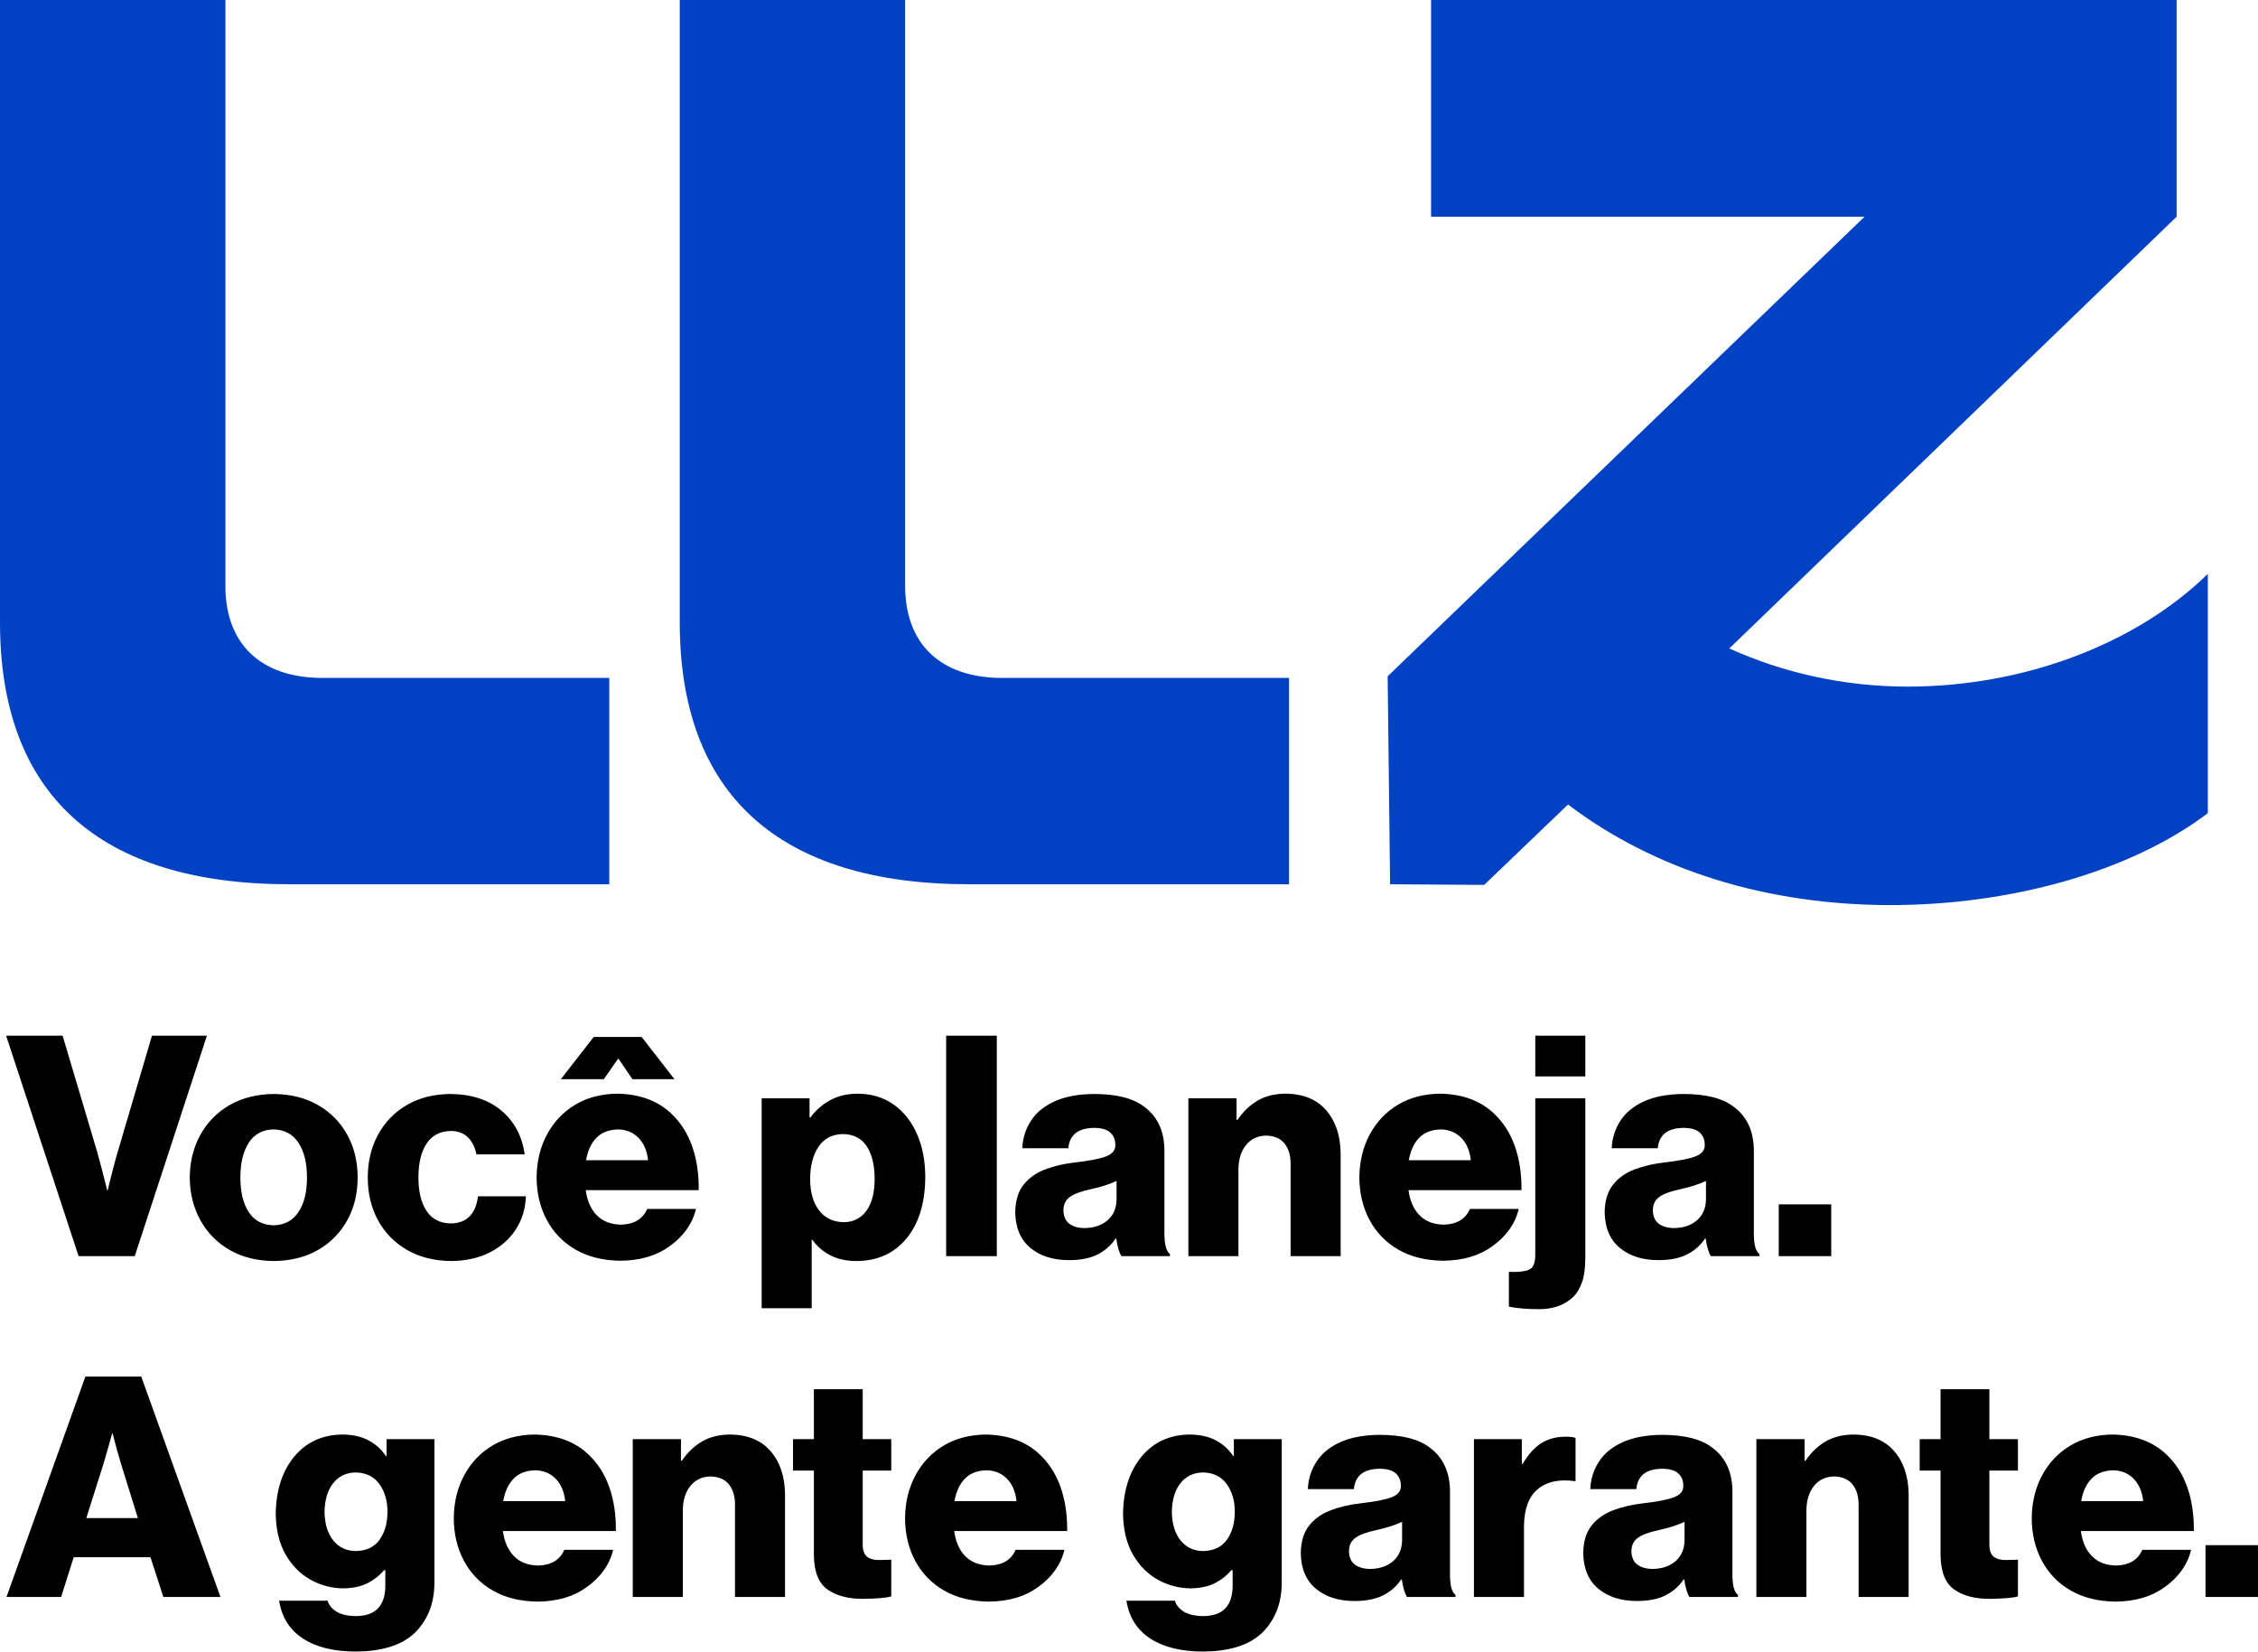<svg width="242" height="177" viewBox="0 0 242 177" fill="none" xmlns="http://www.w3.org/2000/svg">
<path fill-rule="evenodd" clip-rule="evenodd" d="M6.711 110.999H0.657L8.422 134.62H14.443L22.175 110.999H16.286L12.634 123.388C12.458 123.982 12.288 124.599 12.124 125.238C11.959 125.876 11.822 126.416 11.712 126.856C11.603 127.297 11.548 127.528 11.548 127.55H11.482C11.482 127.528 11.427 127.302 11.318 126.873C11.208 126.443 11.071 125.909 10.906 125.271C10.742 124.632 10.572 124.004 10.396 123.388L6.711 110.999ZM24.61 133.959C25.948 134.73 27.527 135.126 29.348 135.148C31.169 135.126 32.748 134.73 34.086 133.959C35.424 133.188 36.466 132.131 37.212 130.788C37.957 129.444 38.33 127.914 38.33 126.196C38.33 124.478 37.957 122.947 37.212 121.604C36.466 120.26 35.424 119.203 34.086 118.432C32.748 117.661 31.169 117.265 29.348 117.243C27.527 117.265 25.948 117.661 24.61 118.432C23.272 119.203 22.23 120.26 21.484 121.604C20.738 122.947 20.355 124.478 20.333 126.196C20.355 127.914 20.738 129.444 21.484 130.788C22.23 132.131 23.272 133.188 24.61 133.959ZM31.98 129.912C31.366 130.826 30.478 131.294 29.315 131.316C28.152 131.294 27.27 130.826 26.666 129.912C26.063 128.998 25.762 127.759 25.762 126.196C25.762 124.632 26.063 123.388 26.666 122.463C27.27 121.538 28.152 121.064 29.315 121.042C30.478 121.064 31.366 121.538 31.98 122.463C32.594 123.388 32.901 124.632 32.901 126.196C32.901 127.759 32.594 128.998 31.98 129.912ZM43.627 133.959C44.965 134.73 46.545 135.126 48.365 135.148C49.967 135.126 51.354 134.813 52.528 134.207C53.701 133.601 54.622 132.781 55.291 131.746C55.96 130.711 56.317 129.532 56.361 128.211H51.228C50.987 130.127 50.011 131.096 48.3 131.118C47.159 131.096 46.298 130.65 45.717 129.78C45.136 128.91 44.845 127.715 44.845 126.196C44.845 124.654 45.136 123.443 45.717 122.562C46.298 121.681 47.159 121.229 48.3 121.207C49.067 121.207 49.681 121.433 50.142 121.884C50.603 122.336 50.91 122.947 51.063 123.718L56.229 123.718C55.966 121.78 55.143 120.222 53.761 119.043C52.38 117.865 50.537 117.265 48.234 117.243C46.457 117.265 44.911 117.661 43.595 118.432C42.279 119.203 41.253 120.26 40.518 121.604C39.783 122.947 39.416 124.478 39.416 126.196C39.416 127.914 39.783 129.444 40.518 130.788C41.253 132.131 42.289 133.188 43.627 133.959ZM68.436 121.95C69.006 122.534 69.346 123.333 69.456 124.346H62.809C62.985 123.333 63.352 122.534 63.912 121.95C64.471 121.367 65.255 121.064 66.264 121.042C67.142 121.064 67.865 121.367 68.436 121.95ZM61.691 133.926C63.029 134.697 64.63 135.093 66.495 135.115C68.622 135.093 70.377 134.576 71.759 133.563C72.505 133.034 73.119 132.428 73.601 131.746C74.084 131.063 74.413 130.336 74.588 129.565H69.357C68.896 130.645 67.964 131.206 66.56 131.25C65.464 131.228 64.597 130.892 63.961 130.243C63.325 129.593 62.93 128.695 62.777 127.55H74.885C74.906 125.81 74.671 124.241 74.177 122.842C73.684 121.444 72.932 120.271 71.923 119.324C70.476 117.959 68.556 117.254 66.165 117.21C64.433 117.232 62.925 117.628 61.642 118.399C60.358 119.17 59.355 120.227 58.631 121.571C57.907 122.914 57.534 124.434 57.512 126.13C57.512 127.847 57.874 129.384 58.598 130.738C59.322 132.093 60.353 133.155 61.691 133.926ZM68.765 111.131L63.632 111.131L60.111 115.657L64.718 115.657L66.231 113.477H66.297L67.778 115.657H72.285L68.765 111.131ZM92.866 129.747C92.284 130.551 91.478 130.964 90.447 130.986C89.285 130.964 88.391 130.534 87.766 129.697C87.141 128.861 86.828 127.748 86.828 126.361C86.828 124.951 87.124 123.801 87.716 122.909C88.309 122.017 89.186 121.56 90.349 121.538C91.489 121.56 92.339 122 92.899 122.859C93.458 123.718 93.738 124.885 93.738 126.361C93.738 127.814 93.447 128.943 92.866 129.747ZM86.762 117.705H81.63V140.203L86.993 140.203V132.869H87.058C87.585 133.596 88.243 134.157 89.032 134.554C89.822 134.95 90.754 135.148 91.829 135.148C94.067 135.126 95.843 134.317 97.159 132.72C98.475 131.124 99.144 128.938 99.166 126.163C99.166 124.445 98.876 122.914 98.294 121.571C97.713 120.227 96.885 119.17 95.81 118.399C94.736 117.628 93.452 117.232 91.961 117.21C90.82 117.21 89.828 117.441 88.983 117.904C88.139 118.366 87.431 118.983 86.861 119.754H86.762V117.705ZM106.833 110.999L101.404 110.999V134.62L106.833 134.62V110.999ZM118.71 130.771C118.096 131.311 117.285 131.592 116.276 131.614C115.596 131.614 115.047 131.465 114.63 131.168C114.214 130.87 113.994 130.391 113.972 129.731C113.972 129.092 114.203 128.607 114.663 128.277C115.124 127.947 115.87 127.671 116.901 127.451C118.019 127.209 118.941 126.911 119.665 126.559V128.574C119.643 129.499 119.325 130.232 118.71 130.771ZM110.419 133.728C111.472 134.609 112.854 135.049 114.565 135.049C115.815 135.049 116.84 134.846 117.641 134.438C118.442 134.031 119.083 133.464 119.566 132.737H119.632C119.763 133.618 119.95 134.245 120.191 134.62H125.389V134.389C124.973 134.102 124.775 133.298 124.797 131.977V123.454C124.819 121.317 124.106 119.71 122.659 118.63C122.066 118.168 121.321 117.821 120.421 117.59C119.522 117.358 118.447 117.243 117.197 117.243C115.508 117.265 114.104 117.535 112.985 118.052C111.867 118.57 111.028 119.269 110.468 120.15C109.909 121.031 109.607 122 109.564 123.057H114.499C114.63 121.626 115.541 120.899 117.23 120.877C118.041 120.877 118.628 121.042 118.99 121.372C119.352 121.703 119.533 122.143 119.533 122.694C119.555 123.244 119.237 123.652 118.579 123.916C117.921 124.18 116.813 124.401 115.256 124.577C114.071 124.709 112.996 124.957 112.031 125.32C111.066 125.684 110.293 126.229 109.712 126.955C109.13 127.682 108.829 128.662 108.807 129.896C108.829 131.57 109.366 132.847 110.419 133.728ZM132.529 117.705H127.364V134.62H132.727V125.271C132.749 124.213 133.023 123.36 133.549 122.71C134.076 122.061 134.789 121.725 135.688 121.703C136.565 121.725 137.223 122.006 137.662 122.545C138.101 123.085 138.32 123.806 138.32 124.709V134.62H143.683V123.619C143.661 121.703 143.146 120.161 142.137 118.994C141.128 117.826 139.691 117.232 137.827 117.21C136.664 117.21 135.66 117.452 134.816 117.937C133.971 118.421 133.242 119.115 132.628 120.018H132.529V117.705ZM156.614 121.951C157.184 122.534 157.524 123.333 157.634 124.346H150.987C151.163 123.333 151.53 122.534 152.09 121.951C152.649 121.367 153.433 121.064 154.442 121.042C155.32 121.064 156.043 121.367 156.614 121.951ZM149.869 133.926C151.207 134.697 152.808 135.093 154.672 135.115C156.8 135.093 158.555 134.576 159.937 133.563C160.683 133.034 161.297 132.428 161.779 131.746C162.262 131.063 162.591 130.336 162.766 129.565H157.535C157.074 130.645 156.142 131.206 154.738 131.25C153.642 131.228 152.775 130.892 152.139 130.243C151.503 129.593 151.108 128.695 150.954 127.55H163.063C163.084 125.81 162.849 124.241 162.355 122.842C161.862 121.444 161.11 120.271 160.101 119.324C158.654 117.959 156.734 117.254 154.343 117.21C152.611 117.232 151.103 117.628 149.819 118.399C148.536 119.17 147.533 120.227 146.809 121.571C146.085 122.914 145.712 124.434 145.69 126.13C145.69 127.847 146.052 129.384 146.776 130.738C147.5 132.093 148.531 133.155 149.869 133.926ZM169.906 110.999L164.543 110.999V115.36H169.906V110.999ZM163.194 140.236C163.742 140.28 164.258 140.302 164.741 140.302C166.364 140.346 167.658 139.906 168.623 138.981C169.018 138.584 169.33 138.056 169.561 137.395C169.791 136.734 169.906 135.853 169.906 134.752V117.705L164.543 117.705L164.543 134.488C164.543 135.369 164.307 135.903 163.836 136.09C163.364 136.277 162.657 136.349 161.714 136.305V140.038C162.152 140.126 162.646 140.192 163.194 140.236ZM181.883 130.771C181.268 131.311 180.457 131.592 179.448 131.614C178.768 131.614 178.219 131.465 177.803 131.168C177.386 130.87 177.167 130.391 177.145 129.731C177.145 129.092 177.375 128.607 177.836 128.277C178.296 127.947 179.042 127.671 180.073 127.451C181.192 127.209 182.113 126.911 182.837 126.559V128.574C182.815 129.499 182.497 130.232 181.883 130.771ZM173.591 133.728C174.644 134.609 176.026 135.049 177.737 135.049C178.987 135.049 180.013 134.846 180.813 134.438C181.614 134.031 182.255 133.464 182.738 132.737H182.804C182.935 133.618 183.122 134.245 183.363 134.62H188.562V134.389C188.145 134.102 187.948 133.298 187.969 131.977V123.454C187.991 121.317 187.279 119.71 185.831 118.63C185.239 118.168 184.493 117.821 183.593 117.59C182.694 117.358 181.619 117.243 180.369 117.243C178.68 117.265 177.276 117.535 176.158 118.052C175.039 118.57 174.2 119.269 173.641 120.15C173.081 121.031 172.78 122 172.736 123.057H177.671C177.803 121.626 178.713 120.899 180.402 120.877C181.214 120.877 181.8 121.042 182.162 121.372C182.524 121.703 182.705 122.143 182.705 122.694C182.727 123.244 182.409 123.652 181.751 123.916C181.093 124.18 179.985 124.401 178.428 124.577C177.243 124.709 176.169 124.957 175.203 125.32C174.238 125.684 173.465 126.229 172.884 126.955C172.303 127.682 172.001 128.662 171.979 129.896C172.001 131.57 172.538 132.847 173.591 133.728ZM196.261 129.07H190.635V134.62L196.261 134.62V129.07ZM13.001 156.979L14.778 162.694H9.25L11.06 156.979C11.191 156.56 11.328 156.092 11.471 155.575C11.614 155.057 11.74 154.611 11.849 154.237C11.959 153.862 12.014 153.664 12.014 153.642H12.08C12.08 153.664 12.129 153.862 12.228 154.237C12.326 154.611 12.447 155.057 12.59 155.575C12.732 156.092 12.869 156.56 13.001 156.979ZM15.139 147.53H9.151L0.695 171.151H6.552L7.901 166.889H16.127L17.509 171.151H23.628L15.139 147.53ZM40.688 165.006C40.129 165.799 39.268 166.207 38.105 166.229C37.096 166.207 36.296 165.821 35.703 165.072C35.111 164.324 34.804 163.311 34.782 162.033C34.804 160.734 35.111 159.71 35.703 158.961C36.296 158.212 37.096 157.827 38.105 157.805C39.224 157.827 40.074 158.239 40.655 159.043C41.236 159.847 41.527 160.833 41.527 162C41.527 163.211 41.247 164.214 40.688 165.006ZM32.479 175.611C33.905 176.536 35.791 176.998 38.138 176.998C39.389 176.998 40.545 176.85 41.609 176.552C42.673 176.255 43.578 175.776 44.324 175.115C45.004 174.499 45.547 173.728 45.953 172.803C46.358 171.878 46.561 170.777 46.561 169.499V154.237L41.428 154.237V156.054H41.363C40.88 155.327 40.249 154.76 39.471 154.352C38.692 153.945 37.743 153.741 36.625 153.741C34.497 153.785 32.797 154.578 31.525 156.12C30.253 157.661 29.595 159.688 29.551 162.198C29.573 163.938 29.924 165.403 30.604 166.592C31.284 167.781 32.177 168.684 33.285 169.301C34.393 169.918 35.583 170.226 36.855 170.226C37.864 170.204 38.714 170.017 39.405 169.664C40.096 169.312 40.683 168.85 41.165 168.277H41.297V169.962C41.297 170.997 41.039 171.795 40.524 172.357C40.008 172.919 39.191 173.199 38.072 173.199C37.195 173.177 36.515 173.012 36.032 172.704C35.55 172.395 35.243 172.01 35.111 171.548H29.913C30.198 173.331 31.053 174.686 32.479 175.611ZM59.557 158.482C60.128 159.065 60.468 159.864 60.578 160.877H53.931C54.107 159.864 54.474 159.065 55.033 158.482C55.593 157.898 56.377 157.595 57.386 157.573C58.263 157.595 58.987 157.898 59.557 158.482ZM52.813 170.457C54.151 171.228 55.752 171.625 57.616 171.647C59.744 171.625 61.499 171.107 62.881 170.094C63.626 169.565 64.241 168.96 64.723 168.277C65.206 167.594 65.535 166.867 65.71 166.097H60.479C60.018 167.176 59.086 167.737 57.682 167.781C56.585 167.759 55.719 167.424 55.083 166.774C54.447 166.124 54.052 165.227 53.898 164.081H66.006C66.028 162.341 65.793 160.772 65.299 159.374C64.805 157.975 64.054 156.802 63.045 155.855C61.597 154.49 59.678 153.785 57.287 153.741C55.554 153.763 54.046 154.16 52.763 154.93C51.48 155.701 50.477 156.758 49.753 158.102C49.029 159.445 48.656 160.965 48.634 162.661C48.634 164.379 48.996 165.915 49.72 167.269C50.444 168.624 51.474 169.686 52.813 170.457ZM72.982 154.237H67.816V171.151H73.179L73.179 161.802C73.201 160.745 73.475 159.891 74.002 159.242C74.528 158.592 75.241 158.256 76.14 158.234C77.018 158.256 77.676 158.537 78.114 159.076C78.553 159.616 78.772 160.337 78.772 161.24V171.151L84.135 171.151V160.15C84.114 158.234 83.598 156.692 82.589 155.525C81.58 154.358 80.143 153.763 78.279 153.741C77.116 153.741 76.113 153.983 75.268 154.468C74.424 154.952 73.695 155.646 73.08 156.549H72.982V154.237ZM88.725 170.375C89.701 171.046 90.99 171.371 92.591 171.349C94.061 171.327 95.037 171.239 95.52 171.085V167.154C95.41 167.154 95.245 167.159 95.026 167.17C94.807 167.181 94.576 167.187 94.335 167.187C93.743 167.209 93.282 167.099 92.953 166.856C92.624 166.614 92.46 166.174 92.46 165.535V157.606L95.52 157.606V154.237H92.46V148.885L87.228 148.885V154.237H84.991V157.606H87.228V166.691C87.25 168.475 87.749 169.703 88.725 170.375ZM107.924 158.482C108.494 159.065 108.834 159.864 108.944 160.877H102.297C102.473 159.864 102.84 159.065 103.4 158.482C103.959 157.898 104.743 157.595 105.752 157.573C106.63 157.595 107.353 157.898 107.924 158.482ZM101.179 170.457C102.517 171.228 104.118 171.625 105.983 171.647C108.11 171.625 109.865 171.107 111.247 170.094C111.993 169.565 112.607 168.96 113.089 168.277C113.572 167.594 113.901 166.867 114.076 166.097H108.845C108.384 167.176 107.452 167.737 106.048 167.781C104.952 167.759 104.085 167.424 103.449 166.774C102.813 166.124 102.418 165.227 102.265 164.081H114.373C114.395 162.341 114.159 160.772 113.665 159.374C113.172 157.975 112.42 156.802 111.411 155.855C109.964 154.49 108.044 153.785 105.654 153.741C103.921 153.763 102.413 154.16 101.129 154.93C99.846 155.701 98.843 156.758 98.119 158.102C97.395 159.445 97.022 160.965 97 162.661C97 164.379 97.362 165.915 98.086 167.269C98.81 168.624 99.841 169.686 101.179 170.457ZM131.498 165.006C130.939 165.799 130.078 166.207 128.915 166.229C127.906 166.207 127.106 165.821 126.514 165.072C125.921 164.324 125.614 163.311 125.592 162.033C125.614 160.734 125.921 159.71 126.514 158.961C127.106 158.212 127.906 157.827 128.915 157.805C130.034 157.827 130.884 158.239 131.465 159.043C132.047 159.847 132.337 160.833 132.337 162C132.337 163.211 132.058 164.214 131.498 165.006ZM123.289 175.611C124.715 176.536 126.601 176.998 128.948 176.998C130.199 176.998 131.356 176.85 132.419 176.553C133.483 176.255 134.388 175.776 135.134 175.115C135.814 174.499 136.357 173.728 136.763 172.803C137.168 171.878 137.371 170.777 137.371 169.499V154.237H132.238V156.054H132.173C131.69 155.327 131.059 154.76 130.281 154.352C129.502 153.945 128.553 153.741 127.435 153.741C125.307 153.785 123.607 154.578 122.335 156.12C121.063 157.661 120.405 159.688 120.361 162.198C120.383 163.938 120.734 165.403 121.414 166.592C122.094 167.781 122.987 168.684 124.095 169.301C125.203 169.918 126.393 170.226 127.665 170.226C128.674 170.204 129.524 170.017 130.215 169.664C130.906 169.312 131.493 168.85 131.975 168.277H132.107V169.962C132.107 170.997 131.849 171.795 131.334 172.357C130.818 172.919 130.001 173.199 128.882 173.199C128.005 173.177 127.325 173.012 126.843 172.704C126.36 172.395 126.053 172.01 125.921 171.548L120.723 171.548C121.008 173.331 121.863 174.686 123.289 175.611ZM149.315 167.302C148.701 167.842 147.889 168.123 146.88 168.145C146.2 168.145 145.652 167.996 145.235 167.699C144.818 167.402 144.599 166.922 144.577 166.262C144.577 165.623 144.807 165.139 145.268 164.808C145.728 164.478 146.474 164.203 147.505 163.982C148.624 163.74 149.545 163.443 150.269 163.09V165.105C150.247 166.031 149.929 166.763 149.315 167.302ZM141.023 170.259C142.076 171.14 143.458 171.581 145.169 171.581C146.419 171.581 147.445 171.377 148.245 170.969C149.046 170.562 149.688 169.995 150.17 169.268H150.236C150.368 170.149 150.554 170.777 150.795 171.151H155.994V170.92C155.577 170.634 155.38 169.83 155.402 168.508V159.985C155.424 157.849 154.711 156.241 153.263 155.162C152.671 154.699 151.925 154.352 151.026 154.121C150.126 153.89 149.052 153.774 147.801 153.774C146.112 153.796 144.708 154.066 143.59 154.583C142.471 155.101 141.632 155.8 141.073 156.681C140.513 157.562 140.212 158.531 140.168 159.588H145.103C145.235 158.157 146.145 157.43 147.834 157.408C148.646 157.408 149.232 157.573 149.594 157.904C149.956 158.234 150.137 158.674 150.137 159.225C150.159 159.776 149.841 160.183 149.183 160.447C148.525 160.712 147.417 160.932 145.86 161.108C144.676 161.24 143.601 161.488 142.636 161.851C141.67 162.215 140.897 162.76 140.316 163.487C139.735 164.214 139.433 165.194 139.411 166.427C139.433 168.101 139.971 169.378 141.023 170.259ZM163.101 154.237H157.968V171.151H163.331V163.553C163.353 161.725 163.841 160.409 164.795 159.605C165.749 158.801 167.06 158.509 168.727 158.73H168.859V154.104C168.639 154.016 168.288 153.972 167.806 153.972C166.797 153.972 165.925 154.204 165.19 154.666C164.455 155.129 163.792 155.866 163.199 156.88H163.101V154.237ZM179.585 167.302C178.971 167.842 178.159 168.123 177.15 168.145C176.47 168.145 175.922 167.996 175.505 167.699C175.088 167.402 174.869 166.922 174.847 166.262C174.847 165.623 175.077 165.139 175.538 164.808C175.998 164.478 176.744 164.203 177.775 163.982C178.894 163.74 179.815 163.443 180.539 163.09V165.105C180.517 166.031 180.199 166.763 179.585 167.302ZM171.293 170.259C172.346 171.14 173.728 171.581 175.439 171.581C176.689 171.581 177.715 171.377 178.515 170.969C179.316 170.562 179.958 169.995 180.44 169.268H180.506C180.638 170.149 180.824 170.777 181.065 171.151H186.264V170.92C185.847 170.634 185.65 169.83 185.672 168.508V159.985C185.694 157.849 184.981 156.241 183.533 155.162C182.941 154.699 182.195 154.352 181.296 154.121C180.396 153.89 179.322 153.774 178.071 153.774C176.382 153.796 174.978 154.066 173.86 154.583C172.741 155.101 171.902 155.8 171.343 156.681C170.783 157.562 170.482 158.531 170.438 159.588H175.373C175.505 158.157 176.415 157.43 178.104 157.408C178.916 157.408 179.503 157.573 179.864 157.904C180.226 158.234 180.407 158.674 180.407 159.225C180.429 159.776 180.111 160.183 179.453 160.447C178.795 160.712 177.687 160.932 176.13 161.108C174.946 161.24 173.871 161.488 172.906 161.851C171.94 162.215 171.167 162.76 170.586 163.487C170.005 164.214 169.703 165.194 169.681 166.427C169.703 168.101 170.241 169.378 171.293 170.259ZM193.404 154.237H188.238V171.151H193.601V161.802C193.623 160.745 193.897 159.891 194.424 159.242C194.95 158.592 195.663 158.256 196.562 158.234C197.44 158.256 198.098 158.537 198.536 159.076C198.975 159.616 199.194 160.337 199.194 161.24V171.151H204.558V160.15C204.536 158.234 204.02 156.692 203.011 155.525C202.002 154.358 200.565 153.763 198.701 153.741C197.538 153.741 196.535 153.983 195.69 154.468C194.846 154.952 194.117 155.646 193.502 156.549H193.404V154.237ZM209.476 170.375C210.452 171.046 211.741 171.371 213.342 171.349C214.812 171.327 215.788 171.239 216.271 171.085V167.154C216.161 167.154 215.997 167.159 215.777 167.17C215.558 167.181 215.328 167.187 215.086 167.187C214.494 167.209 214.033 167.099 213.704 166.856C213.375 166.614 213.211 166.174 213.211 165.535V157.606H216.271V154.237H213.211V148.885H207.979V154.237H205.742V157.606H207.979V166.691C208.001 168.475 208.5 169.703 209.476 170.375ZM228.675 158.482C229.245 159.065 229.585 159.864 229.695 160.877H223.049C223.224 159.864 223.591 159.065 224.151 158.482C224.71 157.898 225.494 157.595 226.503 157.573C227.381 157.595 228.105 157.898 228.675 158.482ZM221.93 170.457C223.268 171.228 224.869 171.625 226.734 171.647C228.861 171.625 230.616 171.107 231.998 170.094C232.744 169.565 233.358 168.96 233.841 168.277C234.323 167.594 234.652 166.867 234.828 166.097H229.596C229.135 167.176 228.203 167.737 226.799 167.781C225.703 167.759 224.836 167.424 224.2 166.774C223.564 166.124 223.169 165.227 223.016 164.081H235.124C235.146 162.341 234.91 160.772 234.416 159.374C233.923 157.975 233.172 156.802 232.163 155.855C230.715 154.49 228.796 153.785 226.405 153.741C224.672 153.763 223.164 154.16 221.881 154.93C220.597 155.701 219.594 156.758 218.87 158.102C218.146 159.445 217.773 160.965 217.751 162.661C217.751 164.379 218.113 165.915 218.837 167.269C219.561 168.624 220.592 169.687 221.93 170.457ZM242 165.601L236.374 165.601V171.151H242V165.601Z" fill="black"/>
<path d="M0 66.709V-0.001H24.157V62.806C24.157 68.938 27.872 72.655 34.562 72.655H65.298V94.767H31.032C10.591 94.767 0 85.105 0 66.709Z" fill="#0042C3"/>
<path d="M72.853 66.709V-0.001H97.009V62.806C97.009 68.938 100.725 72.655 107.415 72.655H138.151V94.767H103.885C83.444 94.767 72.853 85.105 72.853 66.709Z" fill="#0042C3"/>
<path d="M236.621 61.507V87.15C228.259 93.468 215.437 96.999 202.616 96.999C189.423 96.999 177.344 93.282 168.054 86.221L159.066 94.835L148.983 94.768L148.72 72.479L199.829 23.228H153.374V0H233.276V23.228L185.335 69.498C191.096 72.098 197.599 73.585 204.474 73.585C216.738 73.585 228.817 69.126 236.621 61.507Z" fill="#0042C3"/>
</svg>
